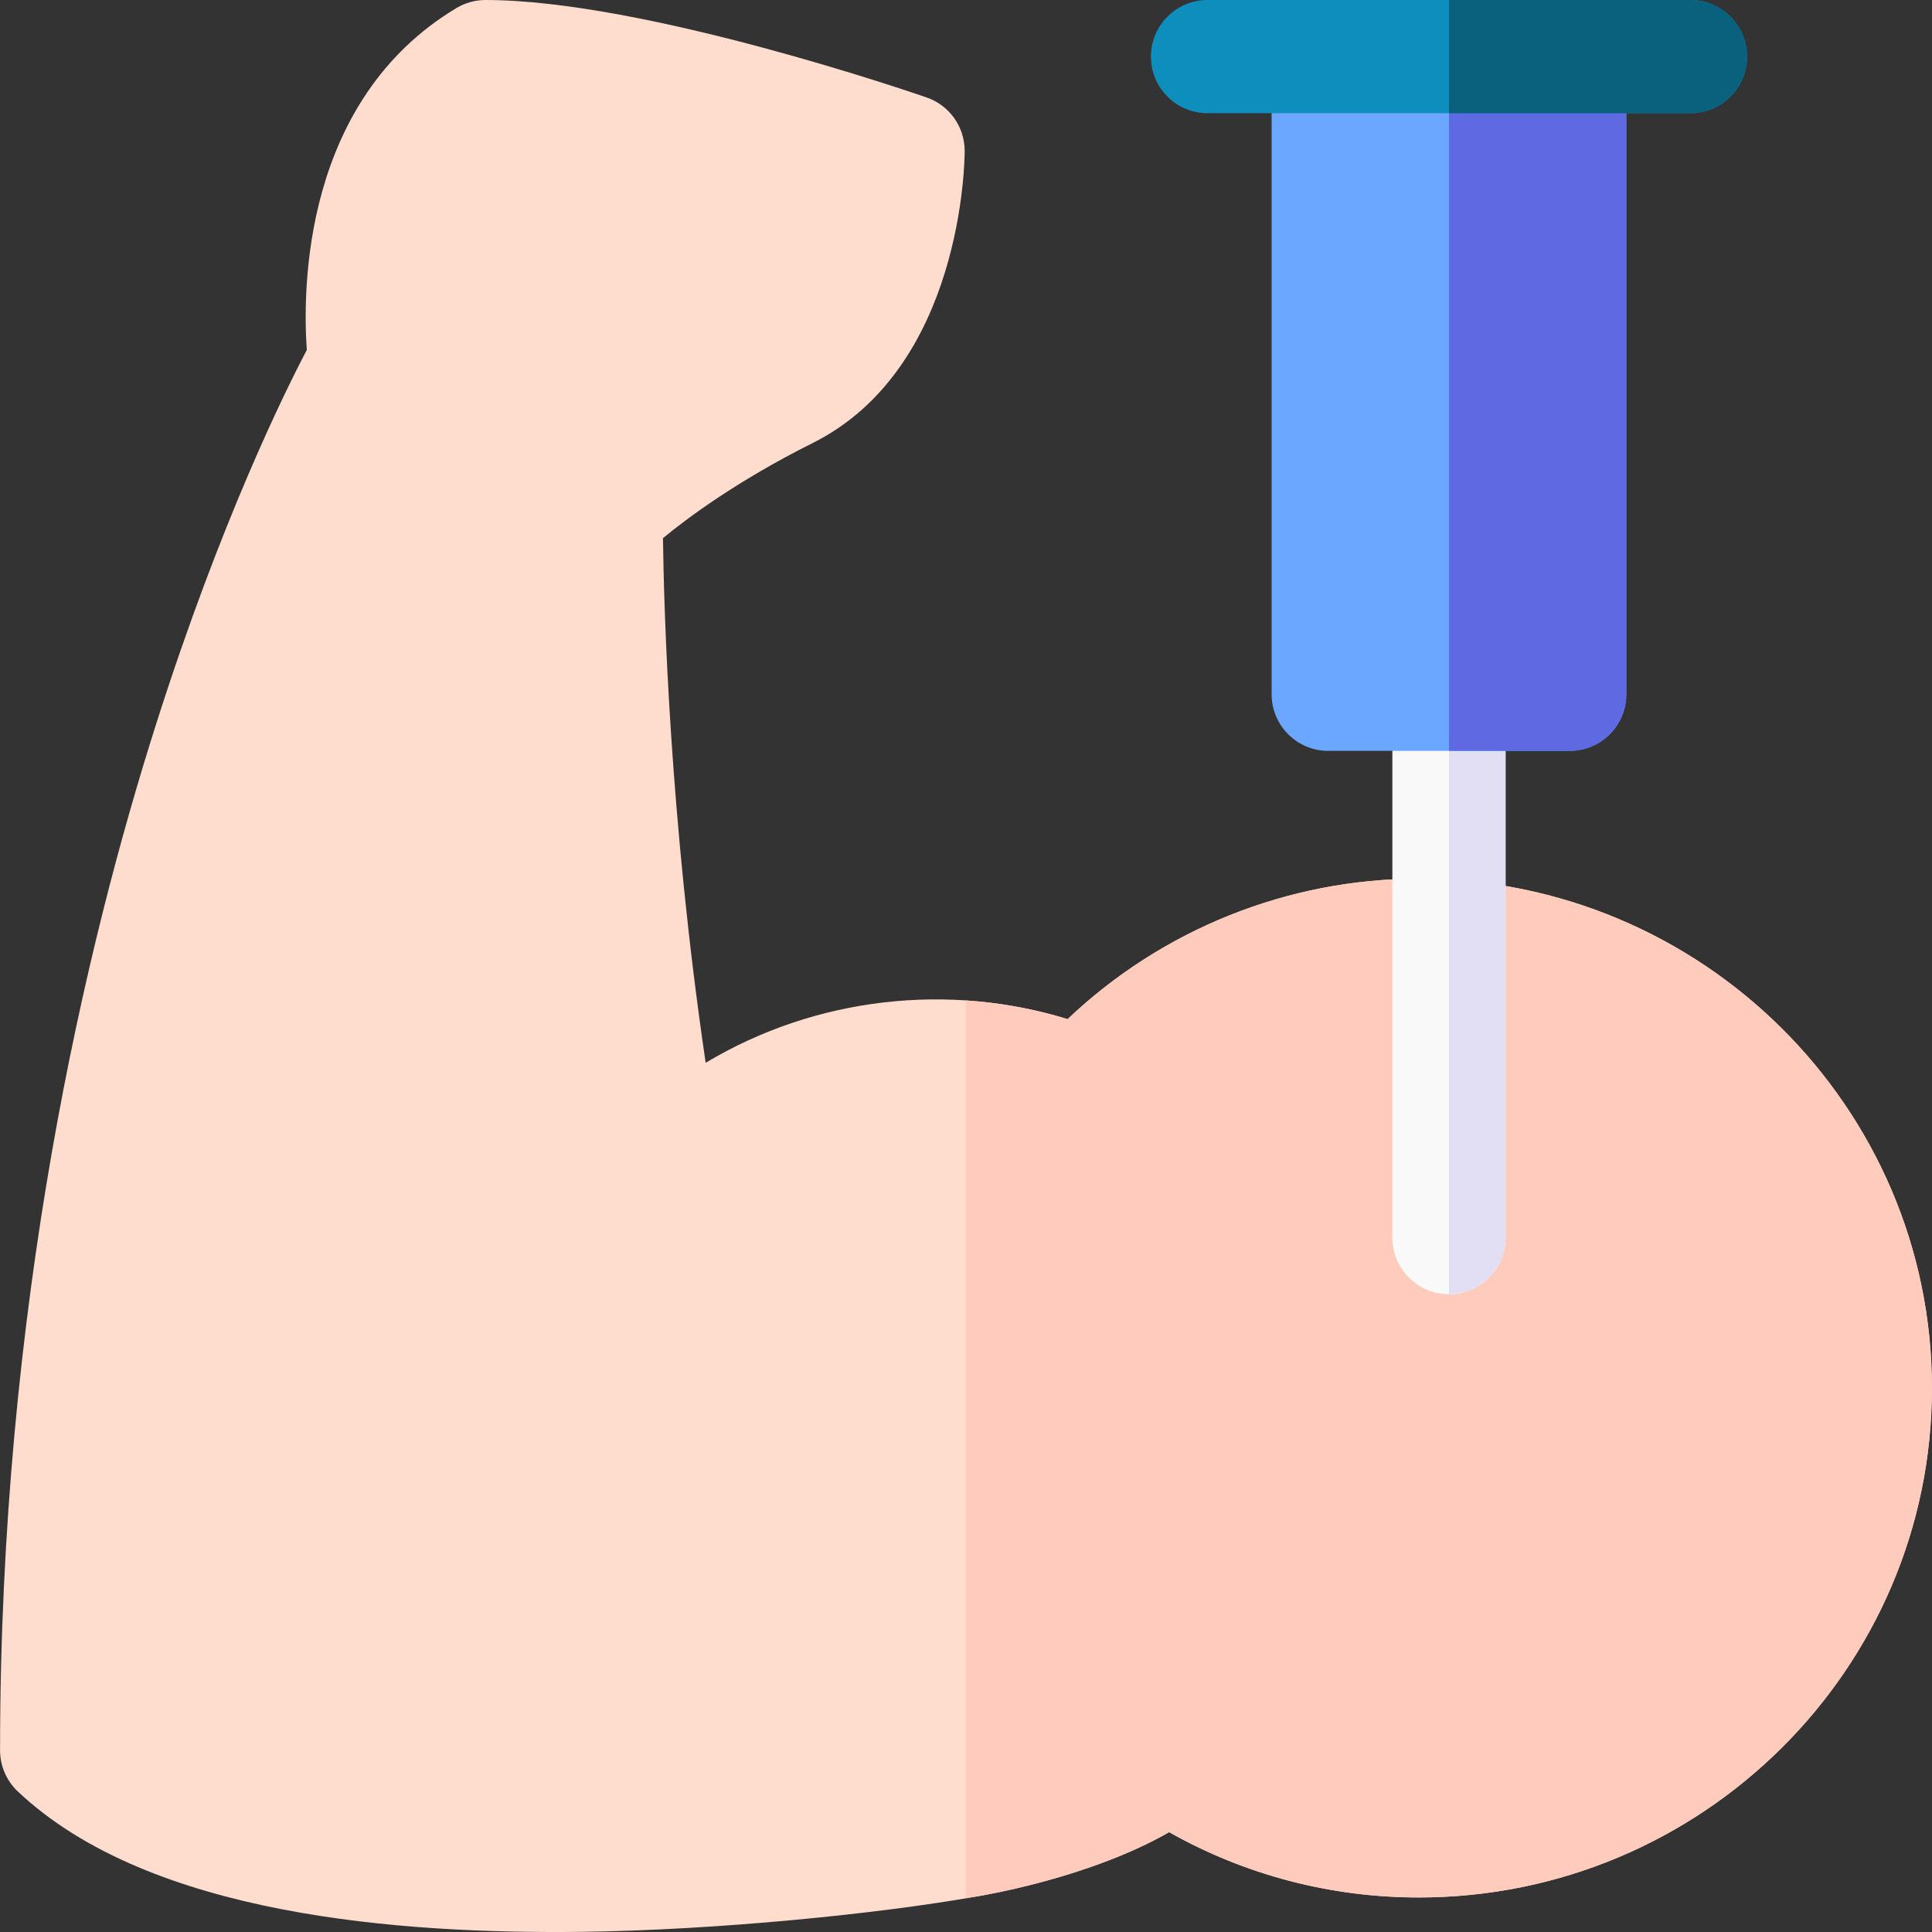 <svg id="Capa_1" enable-background="new 0 0 512.033 512.033" height="512" viewBox="0 0 512.033 512.033" width="512" xmlns="http://www.w3.org/2000/svg"><rect x="0" y="0" width="512.033" height="512.033" fill="#333333" stroke="none"/><g><path d="m376.016 232.88c-34.69 0-68.07 13.46-93.07 37.22-31.437-9.674-66.581-5.993-95.93 11.57-9.562-64.966-11.076-120.478-11.31-139.05 6.44-5.311 19.72-15.23 39.669-25.2 39.83-19.92 40.29-75.08 40.29-77.42 0-6.39-4.04-12.08-10.08-14.17-3.029-1.05-74.869-25.83-116.919-25.83-2.72 0-5.38.74-7.71 2.14-40.643 24.386-40.786 74.28-39.646 90.613-6.027 11.481-22.854 45.583-39.754 98.577-18.95 59.4-41.54 154.91-41.54 272.55 0 4.13 1.7 8.08 4.71 10.91 35.004 33.04 101.616 37.766 149.51 37.2 35.928-.466 78.609-4.79 103.99-9.271l.21-.029c3.5-.58 30.96-5.341 51.41-17.12 20.15 11.359 42.82 17.31 66.17 17.31 74.99 0 136-60.56 136-135s-61.01-135-136-135z" fill="#ffddce"/><path d="m512.016 367.88c0 74.44-61.01 135-136 135-23.35 0-46.02-5.95-66.17-17.31-15.268 8.795-36.956 14.891-53.83 17.51v-237.93c9.18.6 18.19 2.26 26.93 4.949 25-23.76 58.38-37.22 93.07-37.22 74.99.001 136 60.561 136 135.001z" fill="#ffcbbc"/><path d="m399.016 184v144c0 8.28-6.72 15-15 15s-15-6.72-15-15v-144c0-8.28 6.72-15 15-15s15 6.72 15 15z" fill="#f9f9f9"/><path d="m399.016 184v144c0 8.28-6.72 15-15 15v-174c8.28 0 15 6.72 15 15z" fill="#e2dff4"/><path d="m431.016 15v169c0 8.28-6.72 15-15 15h-64c-8.28 0-15-6.72-15-15v-169c0-8.28 6.72-15 15-15h64c8.28 0 15 6.72 15 15z" fill="#6ba7ff"/><path d="m431.016 15v169c0 8.28-6.72 15-15 15h-32v-199h32c8.28 0 15 6.72 15 15z" fill="#5e69e2"/><path d="m463.016 15c0 8.28-6.72 15-15 15h-128c-8.28 0-15-6.72-15-15s6.72-15 15-15h128c8.28 0 15 6.72 15 15z" fill="#0d8ebc"/><path d="m463.016 15c0 8.28-6.72 15-15 15h-64v-30h64c8.28 0 15 6.72 15 15z" fill="#0a617d"/></g></svg>